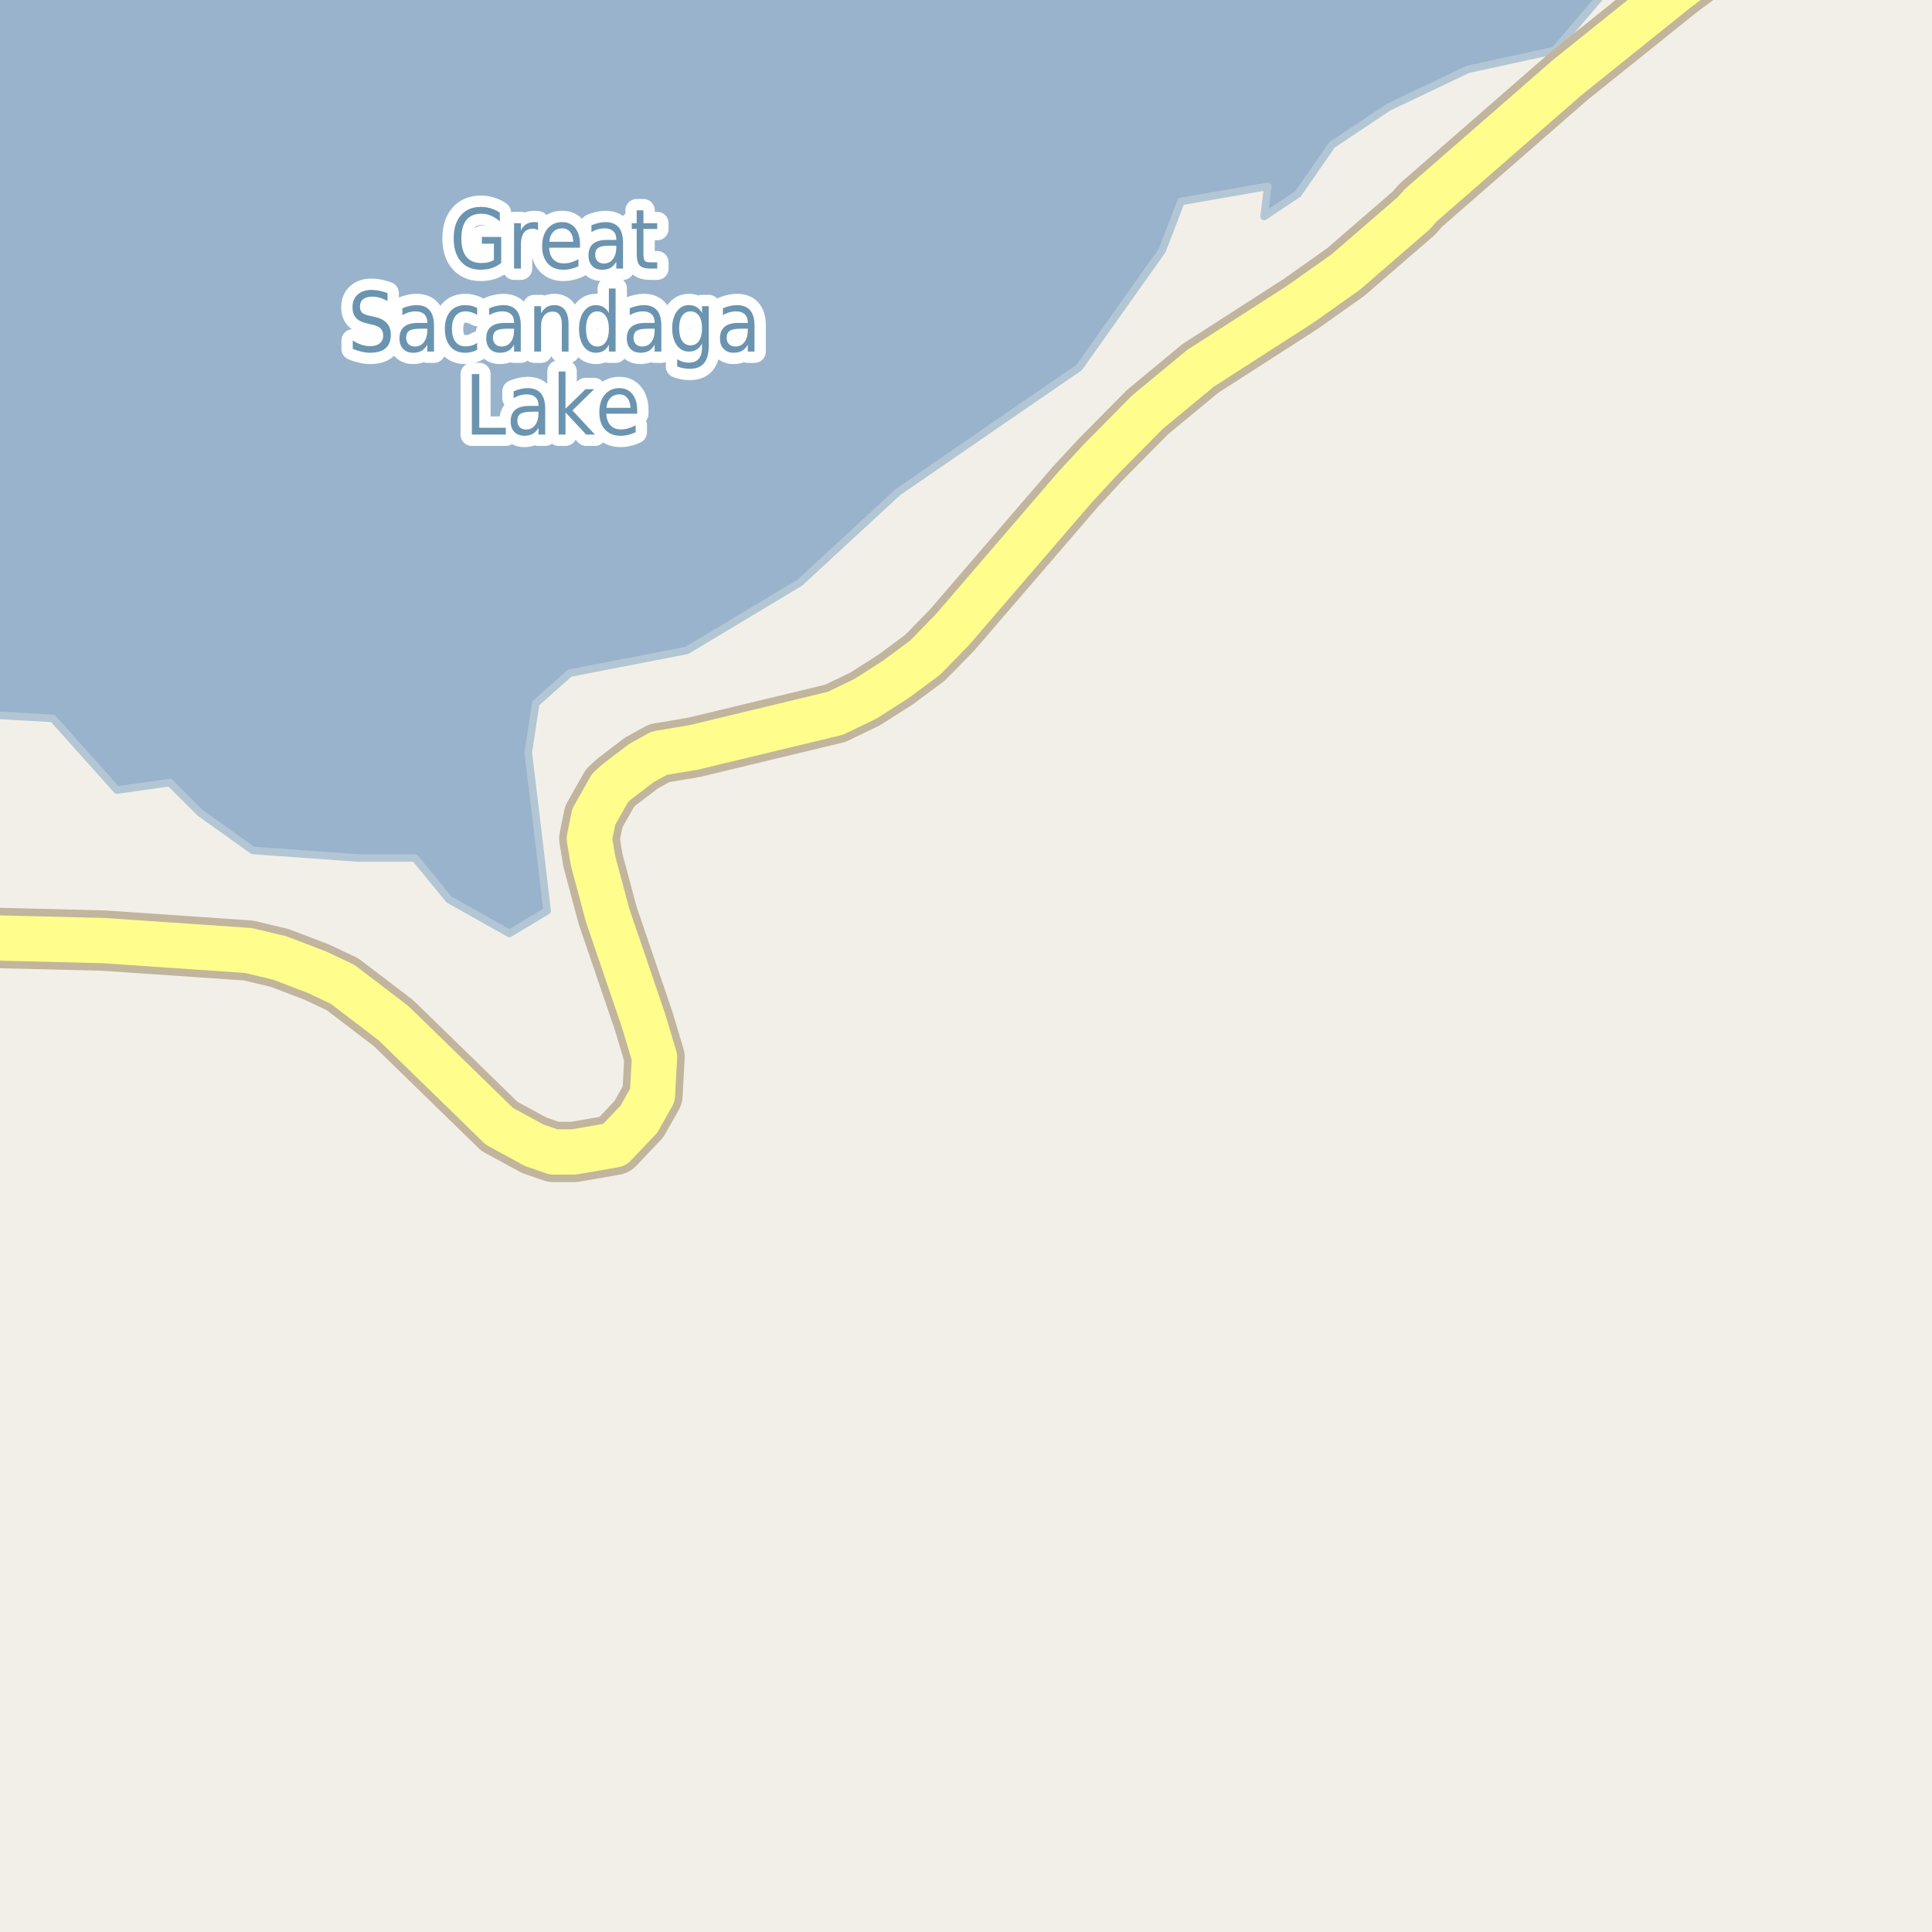 <?xml version="1.0" encoding="UTF-8"?>
<svg xmlns="http://www.w3.org/2000/svg" xmlns:xlink="http://www.w3.org/1999/xlink" width="256pt" height="256pt" viewBox="0 0 256 256" version="1.1">
<g id="surface2">
<rect x="0" y="0" width="256" height="256" style="fill:rgb(94.902%,93.725%,91.373%);fill-opacity:1;stroke:none;"/>
<path style=" stroke:none;fill-rule:evenodd;fill:rgb(60%,70.196%,80%);fill-opacity:1;" d="M -4 259 L -4 -4 L -4 94.074 L -2.004 94.691 L 7 95.191 L 15.496 104.691 L 22.496 103.691 L 26.496 107.688 L 33.496 112.688 L 47.496 113.691 L 54.996 113.691 L 59.496 119.191 L 67.496 123.691 L 72.496 120.691 L 71.496 112.188 L 69.996 99.691 L 70.996 93.188 L 75.5 89.191 L 90.996 86.188 L 105.996 77.191 L 118.996 65.191 L 142.996 48.691 L 153.996 33.188 L 156.496 26.691 L 167.996 24.691 L 167.496 28.691 L 171.996 25.688 L 176.496 19.191 L 183.996 14.191 L 194.496 9.191 L 205.996 6.691 L 214.496 -3.309 L 215.25 -4 L 259 -4 L -4 -4 Z M -4 259 "/>
<path style="fill:none;stroke-width:1;stroke-linecap:round;stroke-linejoin:round;stroke:rgb(70.196%,77.647%,83.137%);stroke-opacity:1;stroke-miterlimit:10;" d="M -4 259 L -4 -4 L -4 94.074 L -2.004 94.691 L 7 95.191 L 15.496 104.691 L 22.496 103.691 L 26.496 107.688 L 33.496 112.688 L 47.496 113.691 L 54.996 113.691 L 59.496 119.191 L 67.496 123.691 L 72.496 120.691 L 71.496 112.188 L 69.996 99.691 L 70.996 93.188 L 75.5 89.191 L 90.996 86.188 L 105.996 77.191 L 118.996 65.191 L 142.996 48.691 L 153.996 33.188 L 156.496 26.691 L 167.996 24.691 L 167.496 28.691 L 171.996 25.688 L 176.496 19.191 L 183.996 14.191 L 194.496 9.191 L 205.996 6.691 L 214.496 -3.309 L 215.25 -4 L 259 -4 L -4 -4 L -4 259 "/>
<path style=" stroke:none;fill-rule:evenodd;fill:rgb(60%,70.196%,80%);fill-opacity:1;" d="M -4 -4 L 259 -4 L 259 259 L 259 -4 L 259 259 L 259 -4 Z M -8234391.461 5354244.234 Z M -8234391.461 5354244.234 "/>
<path style="fill:none;stroke-width:1;stroke-linecap:round;stroke-linejoin:round;stroke:rgb(70.196%,77.647%,83.137%);stroke-opacity:1;stroke-miterlimit:10;" d="M -4 -4 L 259 -4 L 259 259 L 259 -4 L 259 259 L 259 -4 L -4 -4 "/>
<path style="fill:none;stroke-width:8;stroke-linecap:round;stroke-linejoin:round;stroke:rgb(75.686%,70.98%,61.569%);stroke-opacity:1;stroke-miterlimit:10;" d="M -9 124.387 L -7.617 124.281 L -1.883 124.25 L 3.547 124.379 L 13.727 124.633 L 32.906 125.945 L 37.074 126.938 L 42.016 128.828 L 45.395 130.426 L 52.152 135.582 L 66.18 149.25 L 70.77 151.746 L 73.355 152.641 L 76.035 152.641 L 81.418 151.711 L 84.66 148.289 L 86.453 145.117 L 86.727 140.086 L 85.293 135.301 L 80.512 121.281 L 78.574 114.031 L 78.09 111.125 L 78.668 108.238 L 80.836 104.406 L 81.676 103.637 L 84.984 101.109 L 87.359 99.797 L 91.953 99.027 L 110.688 94.516 L 114.672 92.594 L 118.68 90.035 L 122.57 87.152 L 126.137 83.504 L 142.422 64.582 L 145.875 60.852 L 152.062 54.598 L 159.059 48.812 L 172.297 40.305 L 178.332 36.035 L 187.324 28.254 L 188.258 27.199 L 207.715 10.234 L 222.23 -1.418 L 228.125 -5.801 L 233.199 -9 "/>
<path style="fill:none;stroke-width:6;stroke-linecap:round;stroke-linejoin:round;stroke:rgb(100%,99.216%,54.51%);stroke-opacity:1;stroke-miterlimit:10;" d="M -9 124.387 L -7.617 124.281 L -1.883 124.25 L 3.547 124.379 L 13.727 124.633 L 32.906 125.945 L 37.074 126.938 L 42.016 128.828 L 45.395 130.426 L 52.152 135.582 L 66.18 149.25 L 70.77 151.746 L 73.355 152.641 L 76.035 152.641 L 81.418 151.711 L 84.66 148.289 L 86.453 145.117 L 86.727 140.086 L 85.293 135.301 L 80.512 121.281 L 78.574 114.031 L 78.09 111.125 L 78.668 108.238 L 80.836 104.406 L 81.676 103.637 L 84.984 101.109 L 87.359 99.797 L 91.953 99.027 L 110.688 94.516 L 114.672 92.594 L 118.68 90.035 L 122.57 87.152 L 126.137 83.504 L 142.422 64.582 L 145.875 60.852 L 152.062 54.598 L 159.059 48.812 L 172.297 40.305 L 178.332 36.035 L 187.324 28.254 L 188.258 27.199 L 207.715 10.234 L 222.23 -1.418 L 228.125 -5.801 L 233.199 -9 "/>
<path style="fill:none;stroke-width:3;stroke-linecap:round;stroke-linejoin:round;stroke:rgb(100%,100%,100%);stroke-opacity:1;stroke-miterlimit:10;" d="M 65.445 34.445 L 65.445 32.289 L 63.852 32.289 L 63.852 31.398 L 66.414 31.398 L 66.414 34.836 C 66.039 35.141 65.621 35.367 65.164 35.523 C 64.715 35.668 64.23 35.742 63.711 35.742 C 62.586 35.742 61.703 35.379 61.07 34.648 C 60.434 33.91 60.117 32.891 60.117 31.586 C 60.117 30.273 60.434 29.254 61.07 28.523 C 61.703 27.785 62.586 27.414 63.711 27.414 C 64.18 27.414 64.625 27.484 65.055 27.617 C 65.48 27.742 65.871 27.93 66.227 28.18 L 66.227 29.336 C 65.859 29.004 65.477 28.754 65.07 28.586 C 64.664 28.41 64.234 28.32 63.789 28.32 C 62.914 28.32 62.25 28.598 61.805 29.148 C 61.355 29.691 61.133 30.504 61.133 31.586 C 61.133 32.672 61.355 33.488 61.805 34.039 C 62.25 34.582 62.914 34.852 63.789 34.852 C 64.141 34.852 64.449 34.82 64.711 34.758 C 64.98 34.688 65.227 34.582 65.445 34.445 Z M 71.305 30.492 C 71.199 30.43 71.086 30.383 70.961 30.352 C 70.844 30.32 70.719 30.305 70.586 30.305 C 70.074 30.305 69.684 30.488 69.414 30.852 C 69.152 31.219 69.023 31.738 69.023 32.414 L 69.023 35.586 L 68.117 35.586 L 68.117 29.57 L 69.023 29.57 L 69.023 30.508 C 69.211 30.145 69.449 29.875 69.742 29.695 C 70.043 29.52 70.406 29.43 70.836 29.43 C 70.898 29.43 70.965 29.438 71.039 29.445 C 71.121 29.445 71.203 29.457 71.289 29.477 Z M 76.852 32.336 L 76.852 32.82 L 72.758 32.82 C 72.797 33.5 72.984 34.016 73.32 34.367 C 73.652 34.723 74.109 34.898 74.695 34.898 C 75.039 34.898 75.367 34.852 75.68 34.758 C 76 34.664 76.324 34.531 76.648 34.352 L 76.648 35.273 C 76.324 35.43 75.996 35.547 75.664 35.617 C 75.328 35.699 74.992 35.742 74.648 35.742 C 73.781 35.742 73.094 35.469 72.586 34.914 C 72.086 34.352 71.836 33.594 71.836 32.633 C 71.836 31.656 72.074 30.879 72.555 30.305 C 73.031 29.723 73.68 29.43 74.492 29.43 C 75.219 29.43 75.793 29.691 76.211 30.211 C 76.637 30.734 76.852 31.441 76.852 32.336 Z M 75.961 32.039 C 75.949 31.5 75.812 31.066 75.555 30.742 C 75.293 30.422 74.945 30.258 74.508 30.258 C 74.008 30.258 73.605 30.414 73.305 30.727 C 73 31.039 72.828 31.477 72.789 32.039 Z M 80.773 32.555 C 80.055 32.555 79.555 32.648 79.273 32.836 C 79 33.023 78.867 33.336 78.867 33.773 C 78.867 34.117 78.969 34.395 79.18 34.602 C 79.387 34.812 79.668 34.914 80.023 34.914 C 80.523 34.914 80.918 34.723 81.211 34.336 C 81.512 33.941 81.664 33.426 81.664 32.789 L 81.664 32.555 Z M 82.555 32.148 L 82.555 35.586 L 81.664 35.586 L 81.664 34.68 C 81.453 35.047 81.199 35.316 80.898 35.492 C 80.594 35.656 80.227 35.742 79.789 35.742 C 79.234 35.742 78.793 35.57 78.461 35.227 C 78.137 34.883 77.977 34.422 77.977 33.836 C 77.977 33.16 78.18 32.648 78.586 32.305 C 78.992 31.961 79.602 31.789 80.414 31.789 L 81.664 31.789 L 81.664 31.695 C 81.664 31.238 81.527 30.883 81.258 30.633 C 80.984 30.383 80.605 30.258 80.117 30.258 C 79.812 30.258 79.512 30.301 79.211 30.383 C 78.918 30.469 78.637 30.594 78.367 30.758 L 78.367 29.852 C 78.699 29.707 79.016 29.602 79.32 29.539 C 79.621 29.469 79.918 29.43 80.211 29.43 C 80.992 29.43 81.574 29.656 81.961 30.102 C 82.355 30.551 82.555 31.234 82.555 32.148 Z M 85.258 27.867 L 85.258 29.57 L 87.086 29.57 L 87.086 30.336 L 85.258 30.336 L 85.258 33.602 C 85.258 34.094 85.312 34.41 85.43 34.555 C 85.555 34.691 85.805 34.758 86.18 34.758 L 87.086 34.758 L 87.086 35.586 L 86.18 35.586 C 85.492 35.586 85.016 35.445 84.758 35.164 C 84.496 34.875 84.367 34.352 84.367 33.602 L 84.367 30.336 L 83.711 30.336 L 83.711 29.57 L 84.367 29.57 L 84.367 27.867 Z M 51.352 38.836 L 51.352 39.883 C 50.984 39.688 50.637 39.539 50.305 39.445 C 49.969 39.352 49.652 39.305 49.352 39.305 C 48.82 39.305 48.406 39.422 48.117 39.648 C 47.836 39.879 47.695 40.203 47.695 40.617 C 47.695 40.973 47.789 41.242 47.977 41.43 C 48.164 41.609 48.527 41.754 49.07 41.867 L 49.648 41.992 C 50.375 42.148 50.914 42.426 51.258 42.82 C 51.609 43.207 51.789 43.723 51.789 44.367 C 51.789 45.148 51.555 45.742 51.086 46.148 C 50.617 46.547 49.93 46.742 49.023 46.742 C 48.68 46.742 48.312 46.695 47.93 46.602 C 47.543 46.52 47.148 46.395 46.742 46.227 L 46.742 45.117 C 47.137 45.367 47.523 45.555 47.898 45.68 C 48.281 45.805 48.656 45.867 49.023 45.867 C 49.574 45.867 50 45.75 50.305 45.508 C 50.617 45.258 50.773 44.91 50.773 44.461 C 50.773 44.066 50.664 43.758 50.445 43.539 C 50.227 43.312 49.867 43.141 49.367 43.023 L 48.773 42.898 C 48.043 42.742 47.516 42.492 47.195 42.148 C 46.871 41.805 46.711 41.328 46.711 40.711 C 46.711 40.004 46.934 39.445 47.383 39.039 C 47.828 38.625 48.449 38.414 49.242 38.414 C 49.586 38.414 49.93 38.453 50.273 38.523 C 50.625 38.598 50.984 38.703 51.352 38.836 Z M 55.727 43.555 C 55.008 43.555 54.508 43.648 54.227 43.836 C 53.953 44.023 53.82 44.336 53.82 44.773 C 53.82 45.117 53.922 45.395 54.133 45.602 C 54.34 45.812 54.621 45.914 54.977 45.914 C 55.477 45.914 55.871 45.723 56.164 45.336 C 56.465 44.941 56.617 44.426 56.617 43.789 L 56.617 43.555 Z M 57.508 43.148 L 57.508 46.586 L 56.617 46.586 L 56.617 45.68 C 56.406 46.047 56.152 46.316 55.852 46.492 C 55.547 46.656 55.18 46.742 54.742 46.742 C 54.188 46.742 53.746 46.57 53.414 46.227 C 53.09 45.883 52.93 45.422 52.93 44.836 C 52.93 44.16 53.133 43.648 53.539 43.305 C 53.945 42.961 54.555 42.789 55.367 42.789 L 56.617 42.789 L 56.617 42.695 C 56.617 42.238 56.48 41.883 56.211 41.633 C 55.938 41.383 55.559 41.258 55.07 41.258 C 54.766 41.258 54.465 41.301 54.164 41.383 C 53.871 41.469 53.59 41.594 53.32 41.758 L 53.32 40.852 C 53.652 40.707 53.969 40.602 54.273 40.539 C 54.574 40.469 54.871 40.43 55.164 40.43 C 55.945 40.43 56.527 40.656 56.914 41.102 C 57.309 41.551 57.508 42.234 57.508 43.148 Z M 63.227 40.805 L 63.227 41.727 C 62.977 41.57 62.727 41.457 62.477 41.383 C 62.227 41.301 61.969 41.258 61.711 41.258 C 61.125 41.258 60.672 41.461 60.352 41.867 C 60.039 42.273 59.883 42.848 59.883 43.586 C 59.883 44.316 60.039 44.883 60.352 45.289 C 60.672 45.695 61.125 45.898 61.711 45.898 C 61.969 45.898 62.227 45.863 62.477 45.789 C 62.727 45.719 62.977 45.602 63.227 45.445 L 63.227 46.352 C 62.977 46.488 62.715 46.586 62.445 46.648 C 62.184 46.711 61.906 46.742 61.617 46.742 C 60.793 46.742 60.141 46.461 59.664 45.898 C 59.184 45.328 58.945 44.555 58.945 43.586 C 58.945 42.609 59.184 41.836 59.664 41.273 C 60.152 40.711 60.82 40.43 61.664 40.43 C 61.934 40.43 62.199 40.461 62.461 40.523 C 62.73 40.586 62.984 40.68 63.227 40.805 Z M 67.227 43.555 C 66.508 43.555 66.008 43.648 65.727 43.836 C 65.453 44.023 65.32 44.336 65.32 44.773 C 65.32 45.117 65.422 45.395 65.633 45.602 C 65.84 45.812 66.121 45.914 66.477 45.914 C 66.977 45.914 67.371 45.723 67.664 45.336 C 67.965 44.941 68.117 44.426 68.117 43.789 L 68.117 43.555 Z M 69.008 43.148 L 69.008 46.586 L 68.117 46.586 L 68.117 45.68 C 67.906 46.047 67.652 46.316 67.352 46.492 C 67.047 46.656 66.68 46.742 66.242 46.742 C 65.688 46.742 65.246 46.57 64.914 46.227 C 64.59 45.883 64.43 45.422 64.43 44.836 C 64.43 44.16 64.633 43.648 65.039 43.305 C 65.445 42.961 66.055 42.789 66.867 42.789 L 68.117 42.789 L 68.117 42.695 C 68.117 42.238 67.98 41.883 67.711 41.633 C 67.438 41.383 67.059 41.258 66.57 41.258 C 66.266 41.258 65.965 41.301 65.664 41.383 C 65.371 41.469 65.09 41.594 64.82 41.758 L 64.82 40.852 C 65.152 40.707 65.469 40.602 65.773 40.539 C 66.074 40.469 66.371 40.43 66.664 40.43 C 67.445 40.43 68.027 40.656 68.414 41.102 C 68.809 41.551 69.008 42.234 69.008 43.148 Z M 75.336 42.961 L 75.336 46.586 L 74.445 46.586 L 74.445 42.992 C 74.445 42.422 74.34 41.992 74.133 41.711 C 73.934 41.43 73.637 41.289 73.242 41.289 C 72.762 41.289 72.383 41.461 72.102 41.805 C 71.828 42.141 71.695 42.598 71.695 43.18 L 71.695 46.586 L 70.789 46.586 L 70.789 40.57 L 71.695 40.57 L 71.695 41.508 C 71.902 41.145 72.148 40.875 72.43 40.695 C 72.719 40.52 73.059 40.43 73.445 40.43 C 74.059 40.43 74.527 40.645 74.852 41.07 C 75.172 41.5 75.336 42.129 75.336 42.961 Z M 80.68 41.477 L 80.68 38.227 L 81.57 38.227 L 81.57 46.586 L 80.68 46.586 L 80.68 45.68 C 80.492 46.047 80.25 46.316 79.961 46.492 C 79.68 46.656 79.34 46.742 78.945 46.742 C 78.289 46.742 77.75 46.457 77.336 45.883 C 76.93 45.301 76.727 44.535 76.727 43.586 C 76.727 42.641 76.93 41.879 77.336 41.305 C 77.75 40.723 78.289 40.43 78.945 40.43 C 79.34 40.43 79.68 40.52 79.961 40.695 C 80.25 40.863 80.492 41.125 80.68 41.477 Z M 77.648 43.586 C 77.648 44.316 77.777 44.891 78.039 45.305 C 78.309 45.711 78.68 45.914 79.148 45.914 C 79.625 45.914 80 45.711 80.273 45.305 C 80.543 44.891 80.68 44.316 80.68 43.586 C 80.68 42.859 80.543 42.289 80.273 41.883 C 80 41.469 79.625 41.258 79.148 41.258 C 78.68 41.258 78.309 41.469 78.039 41.883 C 77.777 42.289 77.648 42.859 77.648 43.586 Z M 85.852 43.555 C 85.133 43.555 84.633 43.648 84.352 43.836 C 84.078 44.023 83.945 44.336 83.945 44.773 C 83.945 45.117 84.047 45.395 84.258 45.602 C 84.465 45.812 84.746 45.914 85.102 45.914 C 85.602 45.914 85.996 45.723 86.289 45.336 C 86.59 44.941 86.742 44.426 86.742 43.789 L 86.742 43.555 Z M 87.633 43.148 L 87.633 46.586 L 86.742 46.586 L 86.742 45.68 C 86.531 46.047 86.277 46.316 85.977 46.492 C 85.672 46.656 85.305 46.742 84.867 46.742 C 84.312 46.742 83.871 46.57 83.539 46.227 C 83.215 45.883 83.055 45.422 83.055 44.836 C 83.055 44.16 83.258 43.648 83.664 43.305 C 84.07 42.961 84.68 42.789 85.492 42.789 L 86.742 42.789 L 86.742 42.695 C 86.742 42.238 86.605 41.883 86.336 41.633 C 86.062 41.383 85.684 41.258 85.195 41.258 C 84.891 41.258 84.59 41.301 84.289 41.383 C 83.996 41.469 83.715 41.594 83.445 41.758 L 83.445 40.852 C 83.777 40.707 84.094 40.602 84.398 40.539 C 84.699 40.469 84.996 40.43 85.289 40.43 C 86.07 40.43 86.652 40.656 87.039 41.102 C 87.434 41.551 87.633 42.234 87.633 43.148 Z M 93.023 43.508 C 93.023 42.789 92.887 42.238 92.617 41.852 C 92.355 41.457 91.98 41.258 91.492 41.258 C 91.023 41.258 90.652 41.457 90.383 41.852 C 90.121 42.238 89.992 42.789 89.992 43.508 C 89.992 44.219 90.121 44.77 90.383 45.164 C 90.652 45.562 91.023 45.758 91.492 45.758 C 91.98 45.758 92.355 45.562 92.617 45.164 C 92.887 44.77 93.023 44.219 93.023 43.508 Z M 93.914 45.836 C 93.914 46.867 93.703 47.625 93.289 48.117 C 92.883 48.617 92.258 48.867 91.414 48.867 C 91.102 48.867 90.805 48.84 90.523 48.789 C 90.25 48.734 89.984 48.656 89.727 48.555 L 89.727 47.602 C 89.984 47.758 90.242 47.871 90.492 47.945 C 90.75 48.016 91.012 48.055 91.273 48.055 C 91.855 48.055 92.293 47.883 92.586 47.539 C 92.875 47.203 93.023 46.699 93.023 46.023 L 93.023 45.523 C 92.836 45.879 92.594 46.145 92.305 46.32 C 92.023 46.5 91.684 46.586 91.289 46.586 C 90.621 46.586 90.086 46.305 89.68 45.742 C 89.273 45.18 89.07 44.438 89.07 43.508 C 89.07 42.582 89.273 41.836 89.68 41.273 C 90.086 40.711 90.621 40.43 91.289 40.43 C 91.684 40.43 92.023 40.52 92.305 40.695 C 92.594 40.863 92.836 41.125 93.023 41.477 L 93.023 40.57 L 93.914 40.57 Z M 98.195 43.555 C 97.477 43.555 96.977 43.648 96.695 43.836 C 96.422 44.023 96.289 44.336 96.289 44.773 C 96.289 45.117 96.391 45.395 96.602 45.602 C 96.809 45.812 97.09 45.914 97.445 45.914 C 97.945 45.914 98.34 45.723 98.633 45.336 C 98.934 44.941 99.086 44.426 99.086 43.789 L 99.086 43.555 Z M 99.977 43.148 L 99.977 46.586 L 99.086 46.586 L 99.086 45.68 C 98.875 46.047 98.621 46.316 98.32 46.492 C 98.016 46.656 97.648 46.742 97.211 46.742 C 96.656 46.742 96.215 46.57 95.883 46.227 C 95.559 45.883 95.398 45.422 95.398 44.836 C 95.398 44.16 95.602 43.648 96.008 43.305 C 96.414 42.961 97.023 42.789 97.836 42.789 L 99.086 42.789 L 99.086 42.695 C 99.086 42.238 98.949 41.883 98.68 41.633 C 98.406 41.383 98.027 41.258 97.539 41.258 C 97.234 41.258 96.934 41.301 96.633 41.383 C 96.34 41.469 96.059 41.594 95.789 41.758 L 95.789 40.852 C 96.121 40.707 96.438 40.602 96.742 40.539 C 97.043 40.469 97.34 40.43 97.633 40.43 C 98.414 40.43 98.996 40.656 99.383 41.102 C 99.777 41.551 99.977 42.234 99.977 43.148 Z M 62.523 49.57 L 63.508 49.57 L 63.508 56.68 L 67.023 56.68 L 67.023 57.586 L 62.523 57.586 Z M 70.461 54.555 C 69.742 54.555 69.242 54.648 68.961 54.836 C 68.688 55.023 68.555 55.336 68.555 55.773 C 68.555 56.117 68.656 56.395 68.867 56.602 C 69.074 56.812 69.355 56.914 69.711 56.914 C 70.211 56.914 70.605 56.723 70.898 56.336 C 71.199 55.941 71.352 55.426 71.352 54.789 L 71.352 54.555 Z M 72.242 54.148 L 72.242 57.586 L 71.352 57.586 L 71.352 56.68 C 71.141 57.047 70.887 57.316 70.586 57.492 C 70.281 57.656 69.914 57.742 69.477 57.742 C 68.922 57.742 68.48 57.57 68.148 57.227 C 67.824 56.883 67.664 56.422 67.664 55.836 C 67.664 55.16 67.867 54.648 68.273 54.305 C 68.68 53.961 69.289 53.789 70.102 53.789 L 71.352 53.789 L 71.352 53.695 C 71.352 53.238 71.215 52.883 70.945 52.633 C 70.672 52.383 70.293 52.258 69.805 52.258 C 69.5 52.258 69.199 52.301 68.898 52.383 C 68.605 52.469 68.324 52.594 68.055 52.758 L 68.055 51.852 C 68.387 51.707 68.703 51.602 69.008 51.539 C 69.309 51.469 69.605 51.43 69.898 51.43 C 70.68 51.43 71.262 51.656 71.648 52.102 C 72.043 52.551 72.242 53.234 72.242 54.148 Z M 74.023 49.227 L 74.93 49.227 L 74.93 54.164 L 77.586 51.57 L 78.727 51.57 L 75.852 54.383 L 78.836 57.586 L 77.68 57.586 L 74.93 54.648 L 74.93 57.586 L 74.023 57.586 Z M 84.43 54.336 L 84.43 54.82 L 80.336 54.82 C 80.375 55.5 80.562 56.016 80.898 56.367 C 81.23 56.723 81.688 56.898 82.273 56.898 C 82.617 56.898 82.945 56.852 83.258 56.758 C 83.578 56.664 83.902 56.531 84.227 56.352 L 84.227 57.273 C 83.902 57.43 83.574 57.547 83.242 57.617 C 82.906 57.699 82.57 57.742 82.227 57.742 C 81.359 57.742 80.672 57.469 80.164 56.914 C 79.664 56.352 79.414 55.594 79.414 54.633 C 79.414 53.656 79.652 52.879 80.133 52.305 C 80.609 51.723 81.258 51.43 82.07 51.43 C 82.797 51.43 83.371 51.691 83.789 52.211 C 84.215 52.734 84.43 53.441 84.43 54.336 Z M 83.539 54.039 C 83.527 53.5 83.391 53.066 83.133 52.742 C 82.871 52.422 82.523 52.258 82.086 52.258 C 81.586 52.258 81.184 52.414 80.883 52.727 C 80.578 53.039 80.406 53.477 80.367 54.039 Z M 83.539 54.039 "/>
<path style=" stroke:none;fill-rule:evenodd;fill:rgb(41.961%,58.039%,69.02%);fill-opacity:1;" d="M 65.445 34.445 L 65.445 32.289 L 63.852 32.289 L 63.852 31.398 L 66.414 31.398 L 66.414 34.836 C 66.039 35.141 65.621 35.367 65.164 35.523 C 64.715 35.668 64.23 35.742 63.711 35.742 C 62.586 35.742 61.703 35.379 61.07 34.648 C 60.434 33.91 60.117 32.891 60.117 31.586 C 60.117 30.273 60.434 29.254 61.07 28.523 C 61.703 27.785 62.586 27.414 63.711 27.414 C 64.18 27.414 64.625 27.484 65.055 27.617 C 65.48 27.742 65.871 27.93 66.227 28.18 L 66.227 29.336 C 65.859 29.004 65.477 28.754 65.07 28.586 C 64.664 28.41 64.234 28.32 63.789 28.32 C 62.914 28.32 62.25 28.598 61.805 29.148 C 61.355 29.691 61.133 30.504 61.133 31.586 C 61.133 32.672 61.355 33.488 61.805 34.039 C 62.25 34.582 62.914 34.852 63.789 34.852 C 64.141 34.852 64.449 34.82 64.711 34.758 C 64.98 34.688 65.227 34.582 65.445 34.445 Z M 71.305 30.492 C 71.199 30.43 71.086 30.383 70.961 30.352 C 70.844 30.32 70.719 30.305 70.586 30.305 C 70.074 30.305 69.684 30.488 69.414 30.852 C 69.152 31.219 69.023 31.738 69.023 32.414 L 69.023 35.586 L 68.117 35.586 L 68.117 29.57 L 69.023 29.57 L 69.023 30.508 C 69.211 30.145 69.449 29.875 69.742 29.695 C 70.043 29.52 70.406 29.43 70.836 29.43 C 70.898 29.43 70.965 29.438 71.039 29.445 C 71.121 29.445 71.203 29.457 71.289 29.477 Z M 76.852 32.336 L 76.852 32.82 L 72.758 32.82 C 72.797 33.5 72.984 34.016 73.32 34.367 C 73.652 34.723 74.109 34.898 74.695 34.898 C 75.039 34.898 75.367 34.852 75.68 34.758 C 76 34.664 76.324 34.531 76.648 34.352 L 76.648 35.273 C 76.324 35.43 75.996 35.547 75.664 35.617 C 75.328 35.699 74.992 35.742 74.648 35.742 C 73.781 35.742 73.094 35.469 72.586 34.914 C 72.086 34.352 71.836 33.594 71.836 32.633 C 71.836 31.656 72.074 30.879 72.555 30.305 C 73.031 29.723 73.68 29.43 74.492 29.43 C 75.219 29.43 75.793 29.691 76.211 30.211 C 76.637 30.734 76.852 31.441 76.852 32.336 Z M 75.961 32.039 C 75.949 31.5 75.812 31.066 75.555 30.742 C 75.293 30.422 74.945 30.258 74.508 30.258 C 74.008 30.258 73.605 30.414 73.305 30.727 C 73 31.039 72.828 31.477 72.789 32.039 Z M 80.773 32.555 C 80.055 32.555 79.555 32.648 79.273 32.836 C 79 33.023 78.867 33.336 78.867 33.773 C 78.867 34.117 78.969 34.395 79.18 34.602 C 79.387 34.812 79.668 34.914 80.023 34.914 C 80.523 34.914 80.918 34.723 81.211 34.336 C 81.512 33.941 81.664 33.426 81.664 32.789 L 81.664 32.555 Z M 82.555 32.148 L 82.555 35.586 L 81.664 35.586 L 81.664 34.68 C 81.453 35.047 81.199 35.316 80.898 35.492 C 80.594 35.656 80.227 35.742 79.789 35.742 C 79.234 35.742 78.793 35.57 78.461 35.227 C 78.137 34.883 77.977 34.422 77.977 33.836 C 77.977 33.16 78.18 32.648 78.586 32.305 C 78.992 31.961 79.602 31.789 80.414 31.789 L 81.664 31.789 L 81.664 31.695 C 81.664 31.238 81.527 30.883 81.258 30.633 C 80.984 30.383 80.605 30.258 80.117 30.258 C 79.812 30.258 79.512 30.301 79.211 30.383 C 78.918 30.469 78.637 30.594 78.367 30.758 L 78.367 29.852 C 78.699 29.707 79.016 29.602 79.32 29.539 C 79.621 29.469 79.918 29.43 80.211 29.43 C 80.992 29.43 81.574 29.656 81.961 30.102 C 82.355 30.551 82.555 31.234 82.555 32.148 Z M 85.258 27.867 L 85.258 29.57 L 87.086 29.57 L 87.086 30.336 L 85.258 30.336 L 85.258 33.602 C 85.258 34.094 85.312 34.41 85.43 34.555 C 85.555 34.691 85.805 34.758 86.18 34.758 L 87.086 34.758 L 87.086 35.586 L 86.18 35.586 C 85.492 35.586 85.016 35.445 84.758 35.164 C 84.496 34.875 84.367 34.352 84.367 33.602 L 84.367 30.336 L 83.711 30.336 L 83.711 29.57 L 84.367 29.57 L 84.367 27.867 Z M 51.352 38.836 L 51.352 39.883 C 50.984 39.688 50.637 39.539 50.305 39.445 C 49.969 39.352 49.652 39.305 49.352 39.305 C 48.82 39.305 48.406 39.422 48.117 39.648 C 47.836 39.879 47.695 40.203 47.695 40.617 C 47.695 40.973 47.789 41.242 47.977 41.43 C 48.164 41.609 48.527 41.754 49.07 41.867 L 49.648 41.992 C 50.375 42.148 50.914 42.426 51.258 42.82 C 51.609 43.207 51.789 43.723 51.789 44.367 C 51.789 45.148 51.555 45.742 51.086 46.148 C 50.617 46.547 49.93 46.742 49.023 46.742 C 48.68 46.742 48.312 46.695 47.93 46.602 C 47.543 46.52 47.148 46.395 46.742 46.227 L 46.742 45.117 C 47.137 45.367 47.523 45.555 47.898 45.68 C 48.281 45.805 48.656 45.867 49.023 45.867 C 49.574 45.867 50 45.75 50.305 45.508 C 50.617 45.258 50.773 44.91 50.773 44.461 C 50.773 44.066 50.664 43.758 50.445 43.539 C 50.227 43.312 49.867 43.141 49.367 43.023 L 48.773 42.898 C 48.043 42.742 47.516 42.492 47.195 42.148 C 46.871 41.805 46.711 41.328 46.711 40.711 C 46.711 40.004 46.934 39.445 47.383 39.039 C 47.828 38.625 48.449 38.414 49.242 38.414 C 49.586 38.414 49.93 38.453 50.273 38.523 C 50.625 38.598 50.984 38.703 51.352 38.836 Z M 55.727 43.555 C 55.008 43.555 54.508 43.648 54.227 43.836 C 53.953 44.023 53.82 44.336 53.82 44.773 C 53.82 45.117 53.922 45.395 54.133 45.602 C 54.34 45.812 54.621 45.914 54.977 45.914 C 55.477 45.914 55.871 45.723 56.164 45.336 C 56.465 44.941 56.617 44.426 56.617 43.789 L 56.617 43.555 Z M 57.508 43.148 L 57.508 46.586 L 56.617 46.586 L 56.617 45.68 C 56.406 46.047 56.152 46.316 55.852 46.492 C 55.547 46.656 55.18 46.742 54.742 46.742 C 54.188 46.742 53.746 46.57 53.414 46.227 C 53.09 45.883 52.93 45.422 52.93 44.836 C 52.93 44.16 53.133 43.648 53.539 43.305 C 53.945 42.961 54.555 42.789 55.367 42.789 L 56.617 42.789 L 56.617 42.695 C 56.617 42.238 56.48 41.883 56.211 41.633 C 55.938 41.383 55.559 41.258 55.07 41.258 C 54.766 41.258 54.465 41.301 54.164 41.383 C 53.871 41.469 53.59 41.594 53.32 41.758 L 53.32 40.852 C 53.652 40.707 53.969 40.602 54.273 40.539 C 54.574 40.469 54.871 40.43 55.164 40.43 C 55.945 40.43 56.527 40.656 56.914 41.102 C 57.309 41.551 57.508 42.234 57.508 43.148 Z M 63.227 40.805 L 63.227 41.727 C 62.977 41.57 62.727 41.457 62.477 41.383 C 62.227 41.301 61.969 41.258 61.711 41.258 C 61.125 41.258 60.672 41.461 60.352 41.867 C 60.039 42.273 59.883 42.848 59.883 43.586 C 59.883 44.316 60.039 44.883 60.352 45.289 C 60.672 45.695 61.125 45.898 61.711 45.898 C 61.969 45.898 62.227 45.863 62.477 45.789 C 62.727 45.719 62.977 45.602 63.227 45.445 L 63.227 46.352 C 62.977 46.488 62.715 46.586 62.445 46.648 C 62.184 46.711 61.906 46.742 61.617 46.742 C 60.793 46.742 60.141 46.461 59.664 45.898 C 59.184 45.328 58.945 44.555 58.945 43.586 C 58.945 42.609 59.184 41.836 59.664 41.273 C 60.152 40.711 60.82 40.43 61.664 40.43 C 61.934 40.43 62.199 40.461 62.461 40.523 C 62.73 40.586 62.984 40.68 63.227 40.805 Z M 67.227 43.555 C 66.508 43.555 66.008 43.648 65.727 43.836 C 65.453 44.023 65.32 44.336 65.32 44.773 C 65.32 45.117 65.422 45.395 65.633 45.602 C 65.84 45.812 66.121 45.914 66.477 45.914 C 66.977 45.914 67.371 45.723 67.664 45.336 C 67.965 44.941 68.117 44.426 68.117 43.789 L 68.117 43.555 Z M 69.008 43.148 L 69.008 46.586 L 68.117 46.586 L 68.117 45.68 C 67.906 46.047 67.652 46.316 67.352 46.492 C 67.047 46.656 66.68 46.742 66.242 46.742 C 65.688 46.742 65.246 46.57 64.914 46.227 C 64.59 45.883 64.43 45.422 64.43 44.836 C 64.43 44.16 64.633 43.648 65.039 43.305 C 65.445 42.961 66.055 42.789 66.867 42.789 L 68.117 42.789 L 68.117 42.695 C 68.117 42.238 67.98 41.883 67.711 41.633 C 67.438 41.383 67.059 41.258 66.57 41.258 C 66.266 41.258 65.965 41.301 65.664 41.383 C 65.371 41.469 65.09 41.594 64.82 41.758 L 64.82 40.852 C 65.152 40.707 65.469 40.602 65.773 40.539 C 66.074 40.469 66.371 40.43 66.664 40.43 C 67.445 40.43 68.027 40.656 68.414 41.102 C 68.809 41.551 69.008 42.234 69.008 43.148 Z M 75.336 42.961 L 75.336 46.586 L 74.445 46.586 L 74.445 42.992 C 74.445 42.422 74.34 41.992 74.133 41.711 C 73.934 41.43 73.637 41.289 73.242 41.289 C 72.762 41.289 72.383 41.461 72.102 41.805 C 71.828 42.141 71.695 42.598 71.695 43.18 L 71.695 46.586 L 70.789 46.586 L 70.789 40.57 L 71.695 40.57 L 71.695 41.508 C 71.902 41.145 72.148 40.875 72.43 40.695 C 72.719 40.52 73.059 40.43 73.445 40.43 C 74.059 40.43 74.527 40.645 74.852 41.07 C 75.172 41.5 75.336 42.129 75.336 42.961 Z M 80.68 41.477 L 80.68 38.227 L 81.57 38.227 L 81.57 46.586 L 80.68 46.586 L 80.68 45.68 C 80.492 46.047 80.25 46.316 79.961 46.492 C 79.68 46.656 79.34 46.742 78.945 46.742 C 78.289 46.742 77.75 46.457 77.336 45.883 C 76.93 45.301 76.727 44.535 76.727 43.586 C 76.727 42.641 76.93 41.879 77.336 41.305 C 77.75 40.723 78.289 40.43 78.945 40.43 C 79.34 40.43 79.68 40.52 79.961 40.695 C 80.25 40.863 80.492 41.125 80.68 41.477 Z M 77.648 43.586 C 77.648 44.316 77.777 44.891 78.039 45.305 C 78.309 45.711 78.68 45.914 79.148 45.914 C 79.625 45.914 80 45.711 80.273 45.305 C 80.543 44.891 80.68 44.316 80.68 43.586 C 80.68 42.859 80.543 42.289 80.273 41.883 C 80 41.469 79.625 41.258 79.148 41.258 C 78.68 41.258 78.309 41.469 78.039 41.883 C 77.777 42.289 77.648 42.859 77.648 43.586 Z M 85.852 43.555 C 85.133 43.555 84.633 43.648 84.352 43.836 C 84.078 44.023 83.945 44.336 83.945 44.773 C 83.945 45.117 84.047 45.395 84.258 45.602 C 84.465 45.812 84.746 45.914 85.102 45.914 C 85.602 45.914 85.996 45.723 86.289 45.336 C 86.59 44.941 86.742 44.426 86.742 43.789 L 86.742 43.555 Z M 87.633 43.148 L 87.633 46.586 L 86.742 46.586 L 86.742 45.68 C 86.531 46.047 86.277 46.316 85.977 46.492 C 85.672 46.656 85.305 46.742 84.867 46.742 C 84.312 46.742 83.871 46.57 83.539 46.227 C 83.215 45.883 83.055 45.422 83.055 44.836 C 83.055 44.16 83.258 43.648 83.664 43.305 C 84.07 42.961 84.68 42.789 85.492 42.789 L 86.742 42.789 L 86.742 42.695 C 86.742 42.238 86.605 41.883 86.336 41.633 C 86.062 41.383 85.684 41.258 85.195 41.258 C 84.891 41.258 84.59 41.301 84.289 41.383 C 83.996 41.469 83.715 41.594 83.445 41.758 L 83.445 40.852 C 83.777 40.707 84.094 40.602 84.398 40.539 C 84.699 40.469 84.996 40.43 85.289 40.43 C 86.07 40.43 86.652 40.656 87.039 41.102 C 87.434 41.551 87.633 42.234 87.633 43.148 Z M 93.023 43.508 C 93.023 42.789 92.887 42.238 92.617 41.852 C 92.355 41.457 91.98 41.258 91.492 41.258 C 91.023 41.258 90.652 41.457 90.383 41.852 C 90.121 42.238 89.992 42.789 89.992 43.508 C 89.992 44.219 90.121 44.77 90.383 45.164 C 90.652 45.562 91.023 45.758 91.492 45.758 C 91.98 45.758 92.355 45.562 92.617 45.164 C 92.887 44.77 93.023 44.219 93.023 43.508 Z M 93.914 45.836 C 93.914 46.867 93.703 47.625 93.289 48.117 C 92.883 48.617 92.258 48.867 91.414 48.867 C 91.102 48.867 90.805 48.84 90.523 48.789 C 90.25 48.734 89.984 48.656 89.727 48.555 L 89.727 47.602 C 89.984 47.758 90.242 47.871 90.492 47.945 C 90.75 48.016 91.012 48.055 91.273 48.055 C 91.855 48.055 92.293 47.883 92.586 47.539 C 92.875 47.203 93.023 46.699 93.023 46.023 L 93.023 45.523 C 92.836 45.879 92.594 46.145 92.305 46.32 C 92.023 46.5 91.684 46.586 91.289 46.586 C 90.621 46.586 90.086 46.305 89.68 45.742 C 89.273 45.18 89.07 44.438 89.07 43.508 C 89.07 42.582 89.273 41.836 89.68 41.273 C 90.086 40.711 90.621 40.43 91.289 40.43 C 91.684 40.43 92.023 40.52 92.305 40.695 C 92.594 40.863 92.836 41.125 93.023 41.477 L 93.023 40.57 L 93.914 40.57 Z M 98.195 43.555 C 97.477 43.555 96.977 43.648 96.695 43.836 C 96.422 44.023 96.289 44.336 96.289 44.773 C 96.289 45.117 96.391 45.395 96.602 45.602 C 96.809 45.812 97.09 45.914 97.445 45.914 C 97.945 45.914 98.34 45.723 98.633 45.336 C 98.934 44.941 99.086 44.426 99.086 43.789 L 99.086 43.555 Z M 99.977 43.148 L 99.977 46.586 L 99.086 46.586 L 99.086 45.68 C 98.875 46.047 98.621 46.316 98.32 46.492 C 98.016 46.656 97.648 46.742 97.211 46.742 C 96.656 46.742 96.215 46.57 95.883 46.227 C 95.559 45.883 95.398 45.422 95.398 44.836 C 95.398 44.16 95.602 43.648 96.008 43.305 C 96.414 42.961 97.023 42.789 97.836 42.789 L 99.086 42.789 L 99.086 42.695 C 99.086 42.238 98.949 41.883 98.68 41.633 C 98.406 41.383 98.027 41.258 97.539 41.258 C 97.234 41.258 96.934 41.301 96.633 41.383 C 96.34 41.469 96.059 41.594 95.789 41.758 L 95.789 40.852 C 96.121 40.707 96.438 40.602 96.742 40.539 C 97.043 40.469 97.34 40.43 97.633 40.43 C 98.414 40.43 98.996 40.656 99.383 41.102 C 99.777 41.551 99.977 42.234 99.977 43.148 Z M 62.523 49.57 L 63.508 49.57 L 63.508 56.68 L 67.023 56.68 L 67.023 57.586 L 62.523 57.586 Z M 70.461 54.555 C 69.742 54.555 69.242 54.648 68.961 54.836 C 68.688 55.023 68.555 55.336 68.555 55.773 C 68.555 56.117 68.656 56.395 68.867 56.602 C 69.074 56.812 69.355 56.914 69.711 56.914 C 70.211 56.914 70.605 56.723 70.898 56.336 C 71.199 55.941 71.352 55.426 71.352 54.789 L 71.352 54.555 Z M 72.242 54.148 L 72.242 57.586 L 71.352 57.586 L 71.352 56.68 C 71.141 57.047 70.887 57.316 70.586 57.492 C 70.281 57.656 69.914 57.742 69.477 57.742 C 68.922 57.742 68.48 57.57 68.148 57.227 C 67.824 56.883 67.664 56.422 67.664 55.836 C 67.664 55.16 67.867 54.648 68.273 54.305 C 68.68 53.961 69.289 53.789 70.102 53.789 L 71.352 53.789 L 71.352 53.695 C 71.352 53.238 71.215 52.883 70.945 52.633 C 70.672 52.383 70.293 52.258 69.805 52.258 C 69.5 52.258 69.199 52.301 68.898 52.383 C 68.605 52.469 68.324 52.594 68.055 52.758 L 68.055 51.852 C 68.387 51.707 68.703 51.602 69.008 51.539 C 69.309 51.469 69.605 51.43 69.898 51.43 C 70.68 51.43 71.262 51.656 71.648 52.102 C 72.043 52.551 72.242 53.234 72.242 54.148 Z M 74.023 49.227 L 74.93 49.227 L 74.93 54.164 L 77.586 51.57 L 78.727 51.57 L 75.852 54.383 L 78.836 57.586 L 77.68 57.586 L 74.93 54.648 L 74.93 57.586 L 74.023 57.586 Z M 84.43 54.336 L 84.43 54.82 L 80.336 54.82 C 80.375 55.5 80.562 56.016 80.898 56.367 C 81.23 56.723 81.688 56.898 82.273 56.898 C 82.617 56.898 82.945 56.852 83.258 56.758 C 83.578 56.664 83.902 56.531 84.227 56.352 L 84.227 57.273 C 83.902 57.43 83.574 57.547 83.242 57.617 C 82.906 57.699 82.57 57.742 82.227 57.742 C 81.359 57.742 80.672 57.469 80.164 56.914 C 79.664 56.352 79.414 55.594 79.414 54.633 C 79.414 53.656 79.652 52.879 80.133 52.305 C 80.609 51.723 81.258 51.43 82.07 51.43 C 82.797 51.43 83.371 51.691 83.789 52.211 C 84.215 52.734 84.43 53.441 84.43 54.336 Z M 83.539 54.039 C 83.527 53.5 83.391 53.066 83.133 52.742 C 82.871 52.422 82.523 52.258 82.086 52.258 C 81.586 52.258 81.184 52.414 80.883 52.727 C 80.578 53.039 80.406 53.477 80.367 54.039 Z M 83.539 54.039 "/>
</g>
</svg>

